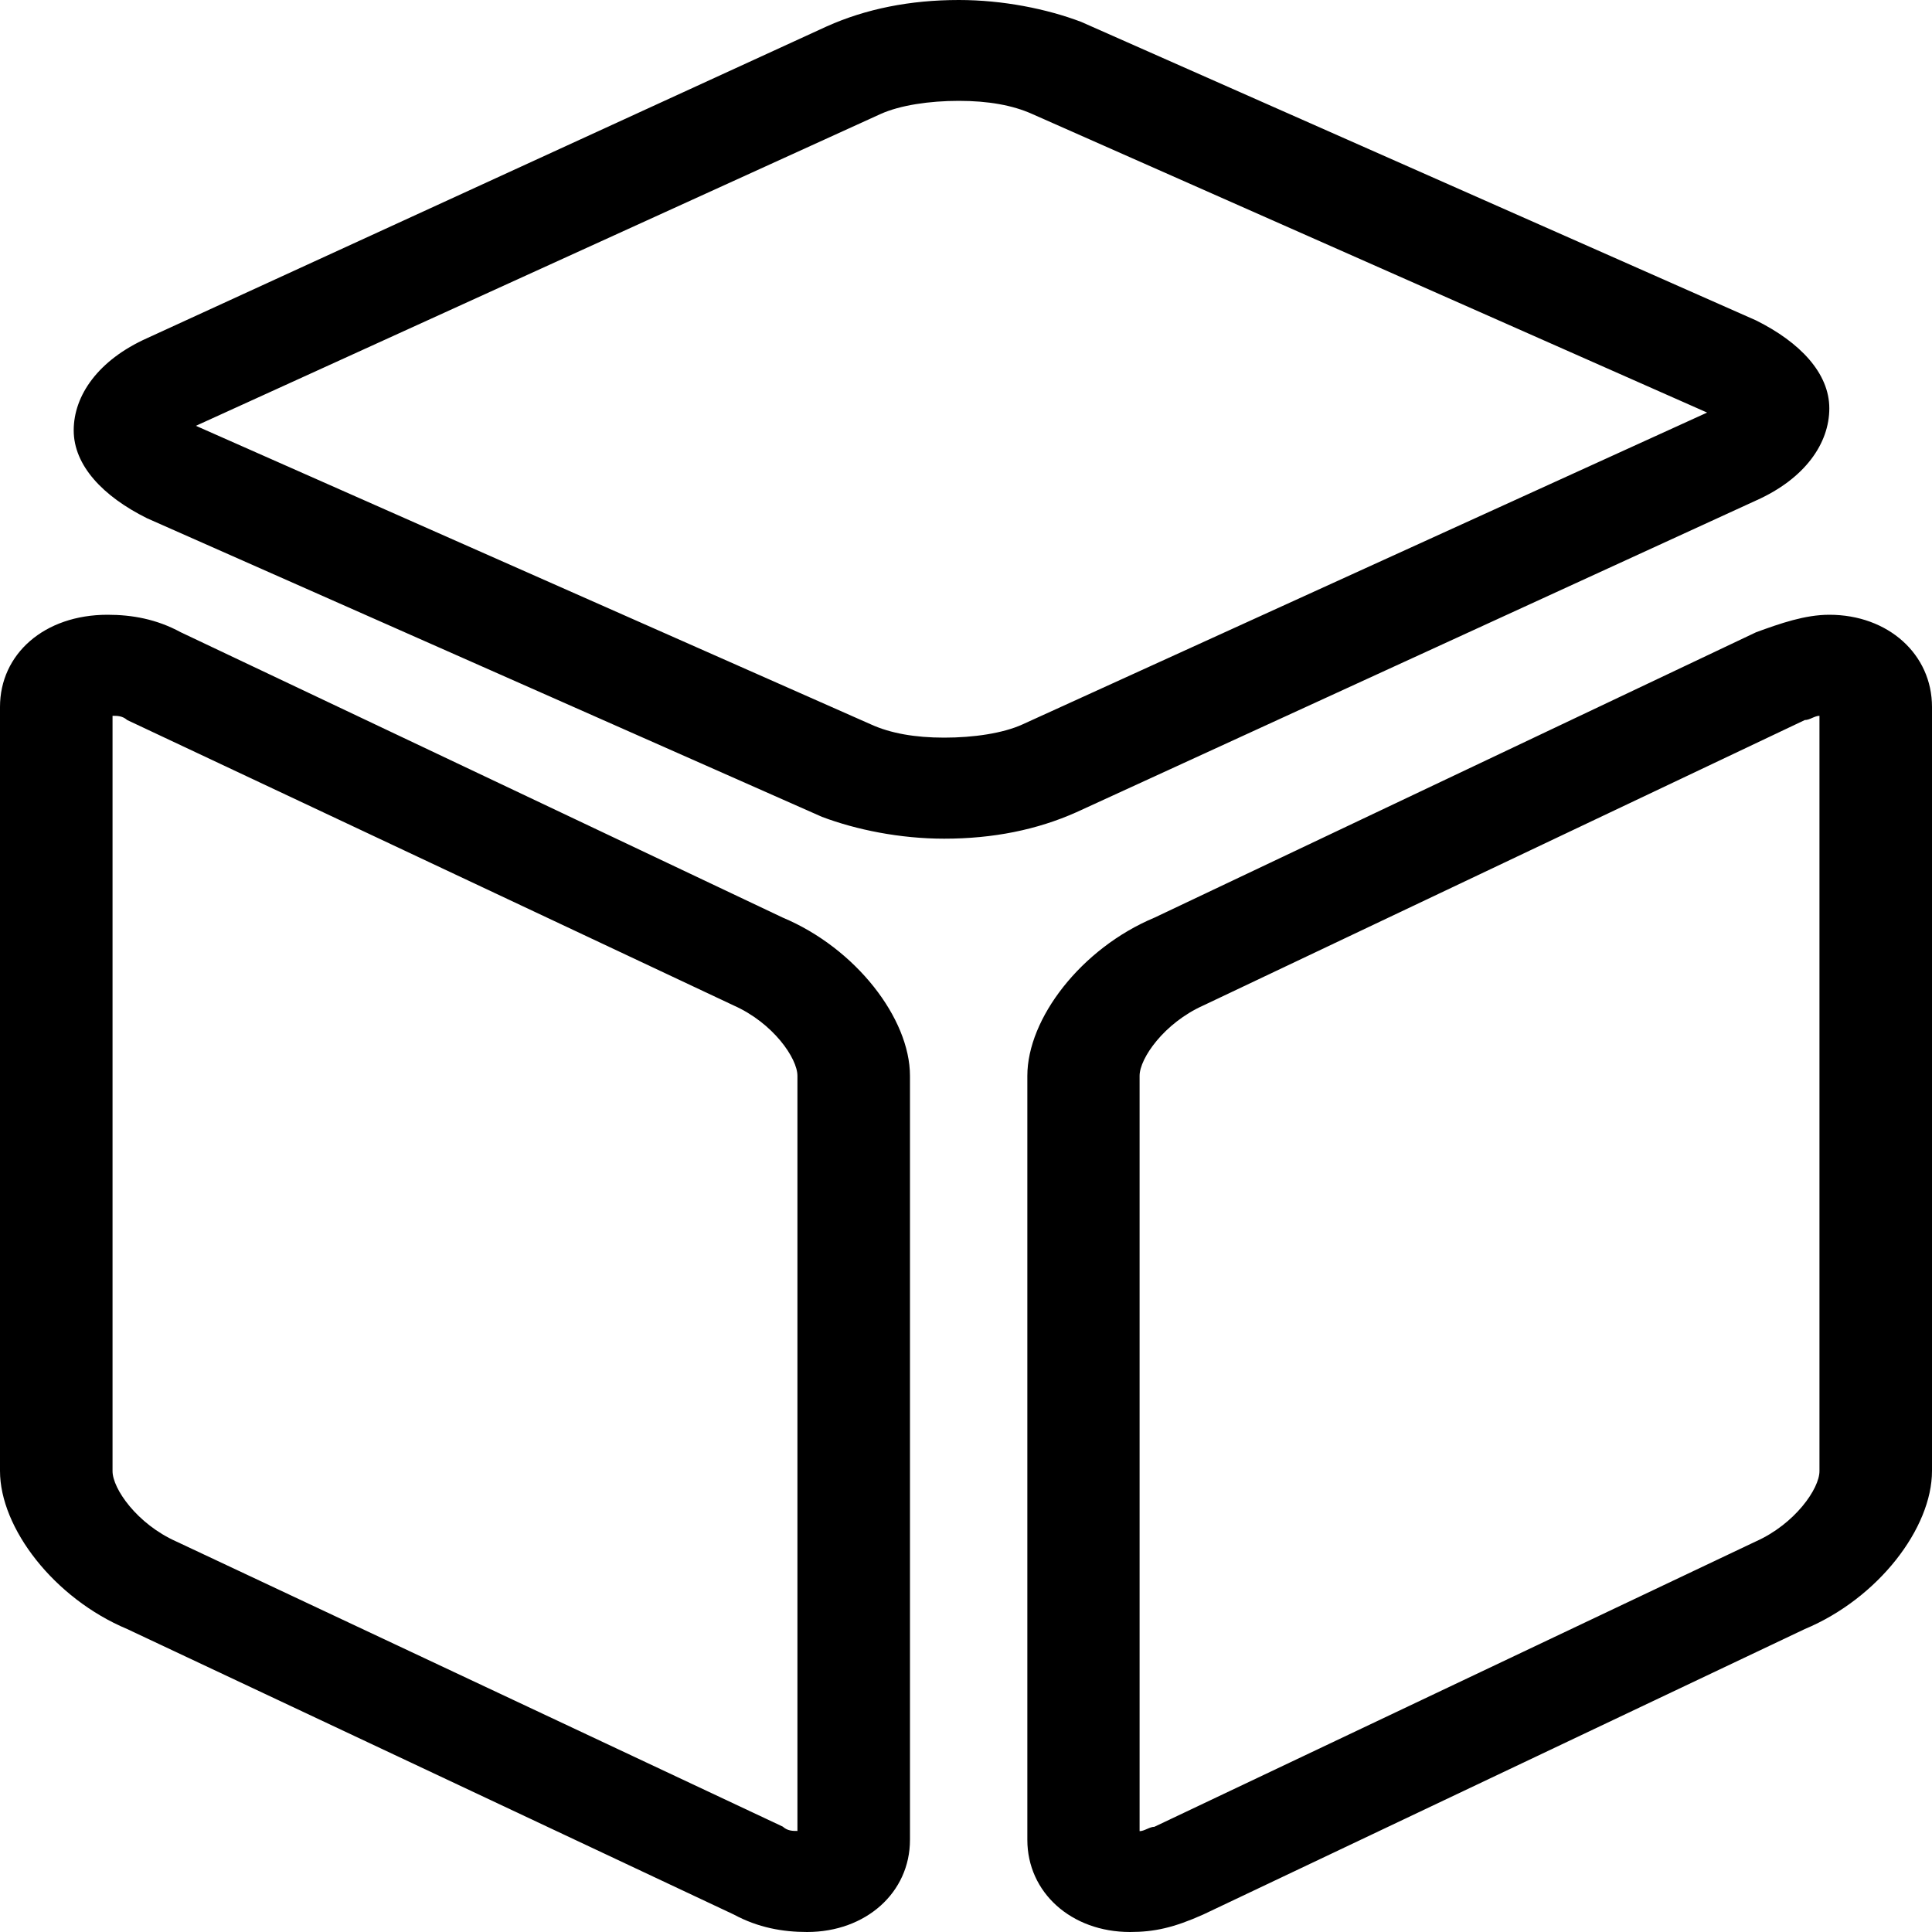 <svg xmlns="http://www.w3.org/2000/svg" xmlns:xlink="http://www.w3.org/1999/xlink" width="20" height="20" viewBox="0 0 20 20" fill="none">
<path d="M9.774 8.682C9.318 8.682 8.864 8.59 8.509 8.456L1.522 5.365C1.065 5.138 0.763 4.818 0.763 4.455C0.763 4.092 1.018 3.727 1.522 3.501L8.559 0.273C8.963 0.092 9.42 0 9.926 0C10.383 0 10.837 0.092 11.191 0.226L18.179 3.317C18.635 3.544 18.937 3.864 18.937 4.227C18.937 4.59 18.685 4.955 18.179 5.181L11.141 8.409C10.735 8.59 10.281 8.682 9.774 8.682ZM2.028 4.408L9.016 7.499C9.218 7.591 9.472 7.636 9.774 7.636C10.079 7.636 10.383 7.591 10.585 7.499L17.672 4.271L10.685 1.18C10.483 1.089 10.228 1.044 9.926 1.044C9.622 1.044 9.318 1.089 9.116 1.18L2.028 4.408ZM8.355 20C8.103 20 7.848 19.955 7.596 19.819L1.317 16.864C0.559 16.546 0 15.818 0 15.227L0 7.318C0 6.771 0.457 6.364 1.113 6.364C1.365 6.364 1.619 6.408 1.871 6.545L8.103 9.499C8.861 9.817 9.42 10.545 9.42 11.137L9.42 19.046C9.42 19.592 8.963 20 8.355 20ZM8.103 18.909C8.153 18.954 8.205 18.954 8.255 18.954L8.255 11.137C8.255 10.955 8.003 10.59 7.596 10.409L1.317 7.454C1.267 7.41 1.215 7.41 1.165 7.41L1.165 15.229C1.165 15.411 1.419 15.776 1.824 15.957L8.103 18.909ZM11.698 20C11.089 20 10.635 19.59 10.635 19.046L10.635 11.137C10.635 10.545 11.191 9.817 11.952 9.499L18.179 6.545C18.431 6.453 18.685 6.364 18.937 6.364C19.546 6.364 20 6.773 20 7.318L20 15.227C20 15.818 19.444 16.546 18.683 16.864L12.456 19.819C12.152 19.955 11.95 20 11.698 20ZM18.683 7.454L12.456 10.409C12.052 10.59 11.797 10.955 11.797 11.137L11.797 18.956C11.847 18.956 11.9 18.911 11.95 18.911L18.176 15.957C18.581 15.776 18.835 15.411 18.835 15.229L18.835 7.41C18.785 7.41 18.735 7.454 18.683 7.454Z"   fill="currentColor" >
</path>
</svg>
